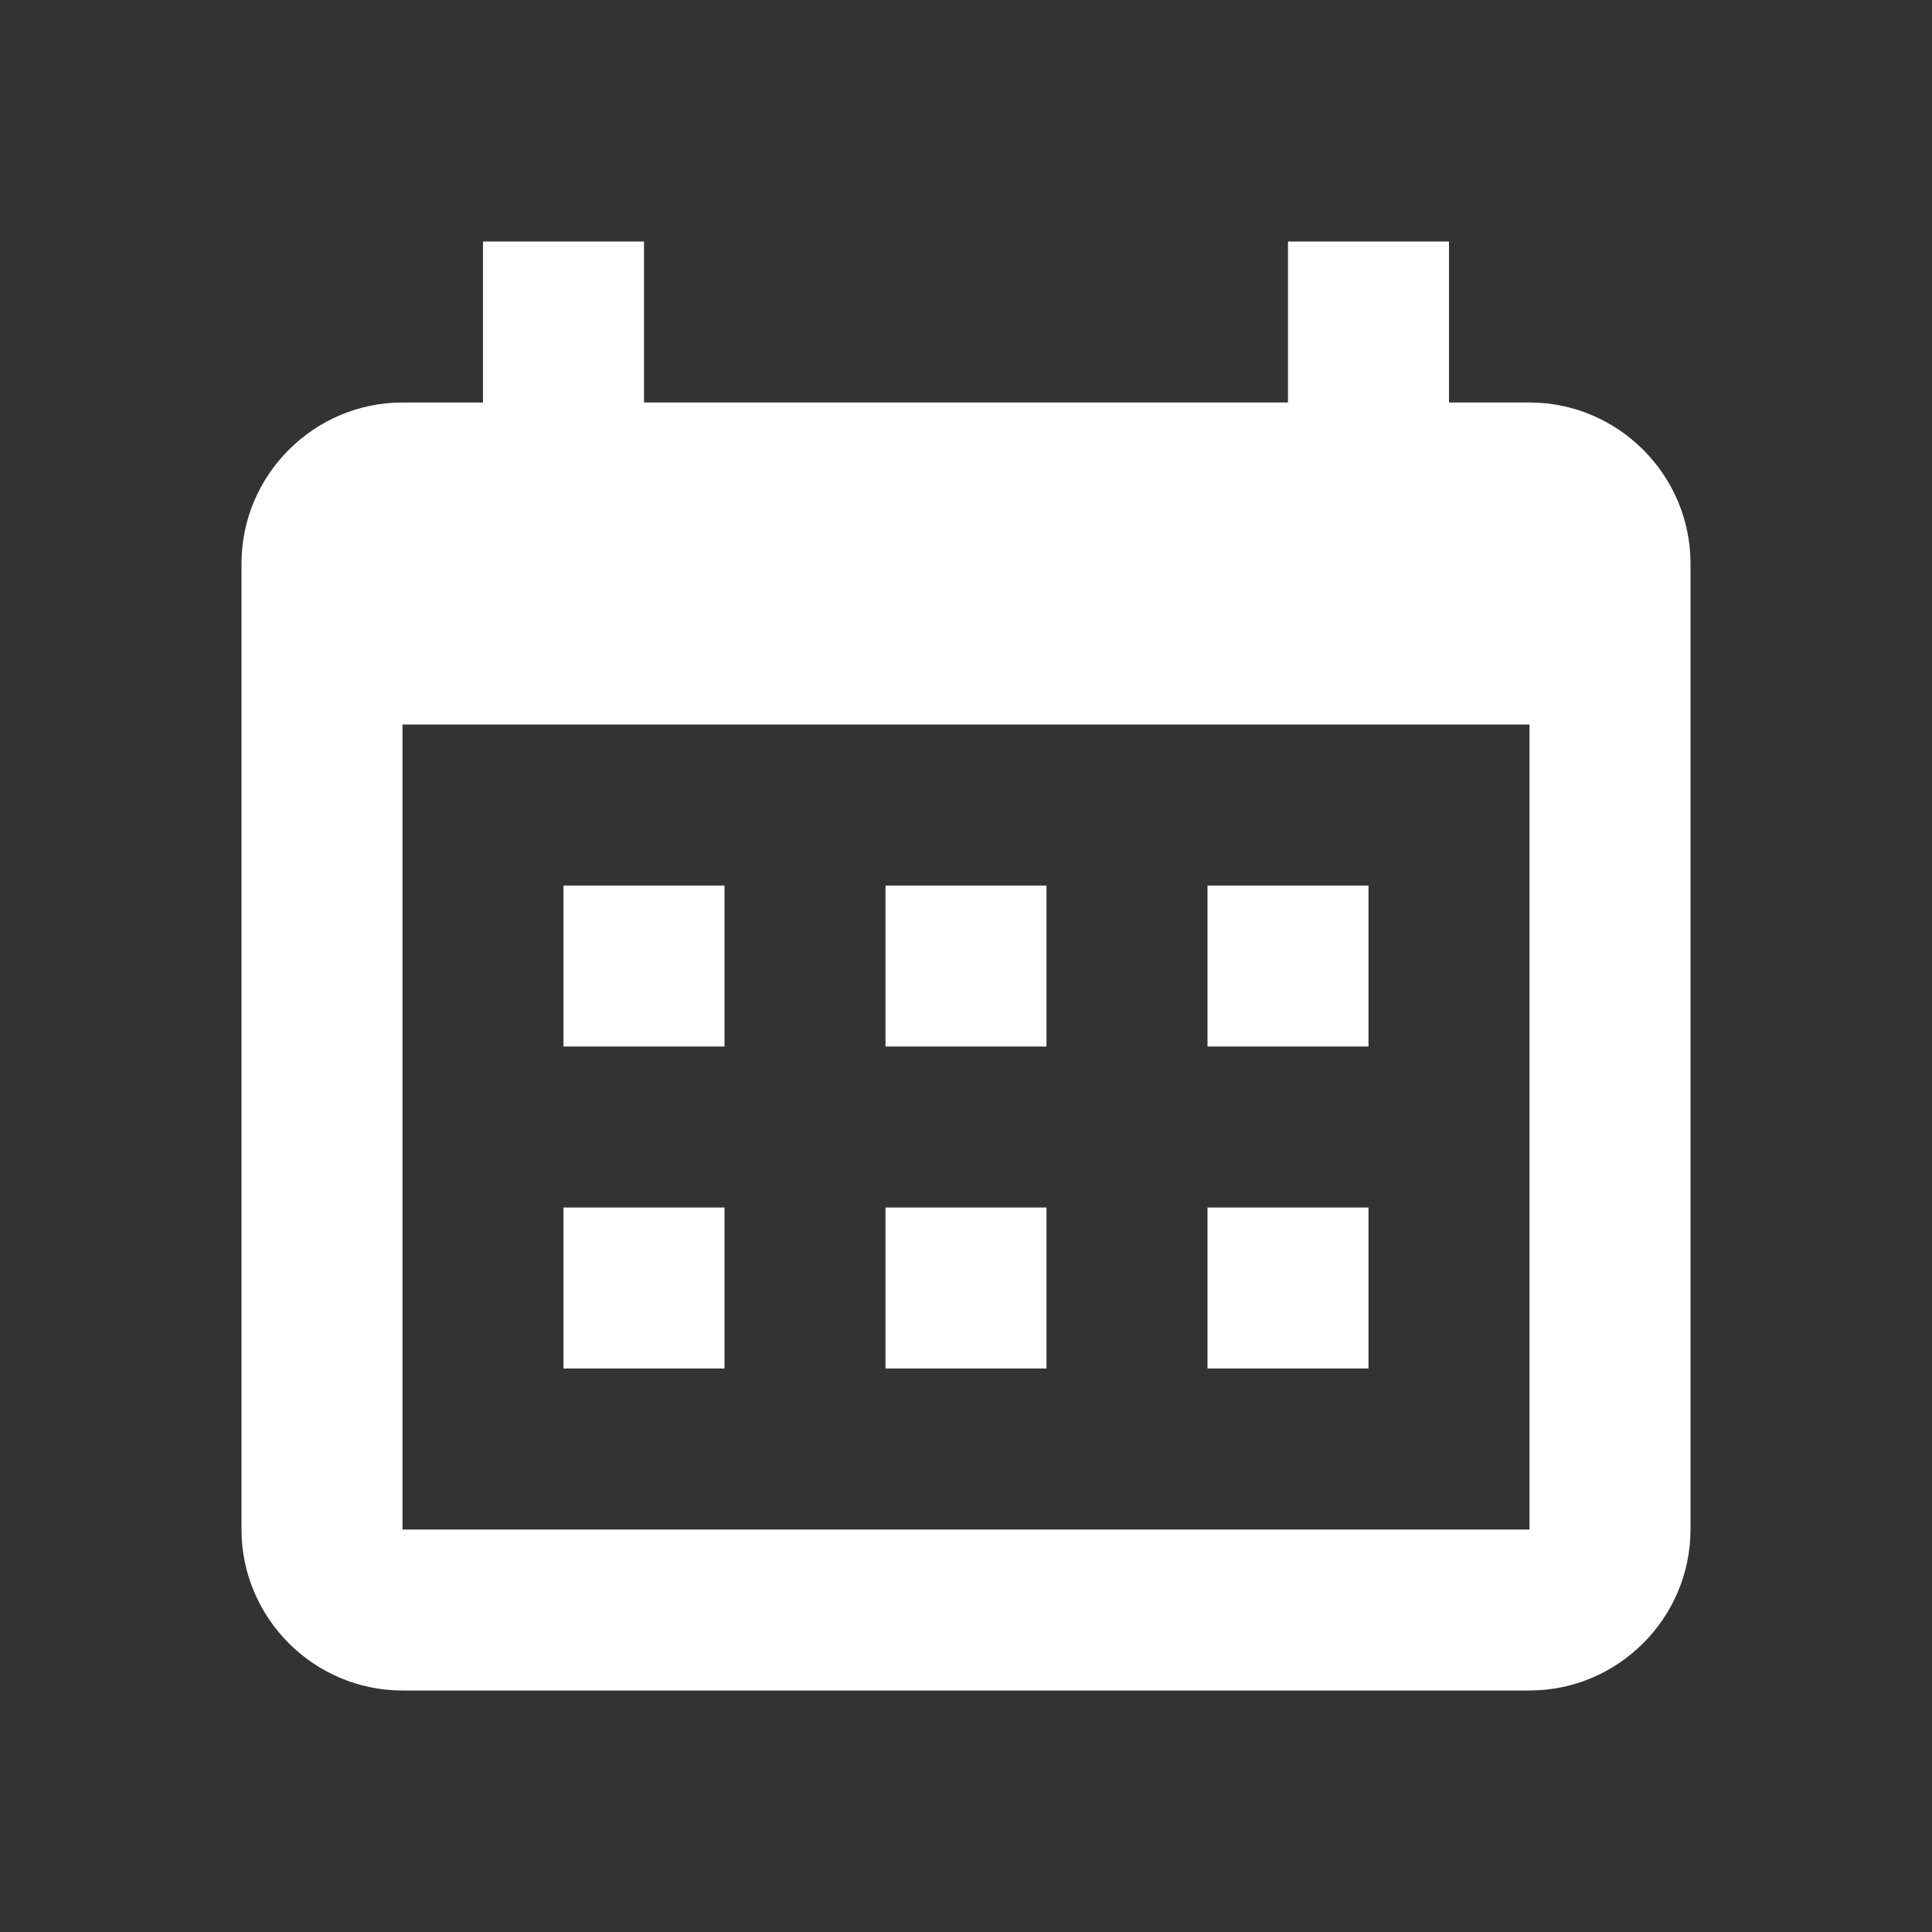 <?xml version="1.0" encoding="utf-8"?>
<!-- Generator: Adobe Illustrator 21.1.0, SVG Export Plug-In . SVG Version: 6.00 Build 0)  -->
<svg version="1.1" id="_x31_" xmlns="http://www.w3.org/2000/svg" xmlns:xlink="http://www.w3.org/1999/xlink" x="0px" y="0px"
     viewBox="0 0 24 24" style="enable-background:new 0 0 24 24;" xml:space="preserve">
<rect x="0" y="0" width="24" height="24" fill="#333333" stroke="none"/>
<style type="text/css">
    .st0{fill-rule:evenodd;clip-rule:evenodd;fill:#FFFFFF;}
</style>
<path id="_x32_" class="st0" d="M19,21H5c-1.1,0-2-0.9-2-2V7c0-1.1,0.9-2,2-2h1V3h2v2h8V3h2v2h1c1.1,0,2,0.9,2,2v12
    C21,20.1,20.1,21,19,21z M19,9H5v10h14V9z M9,13H7v-2h2V13z M9,17H7v-2h2V17z M13,13h-2v-2h2V13z M13,17h-2v-2h2V17z M17,13h-2v-2h2
    V13z M17,17h-2v-2h2V17z"/>
</svg>